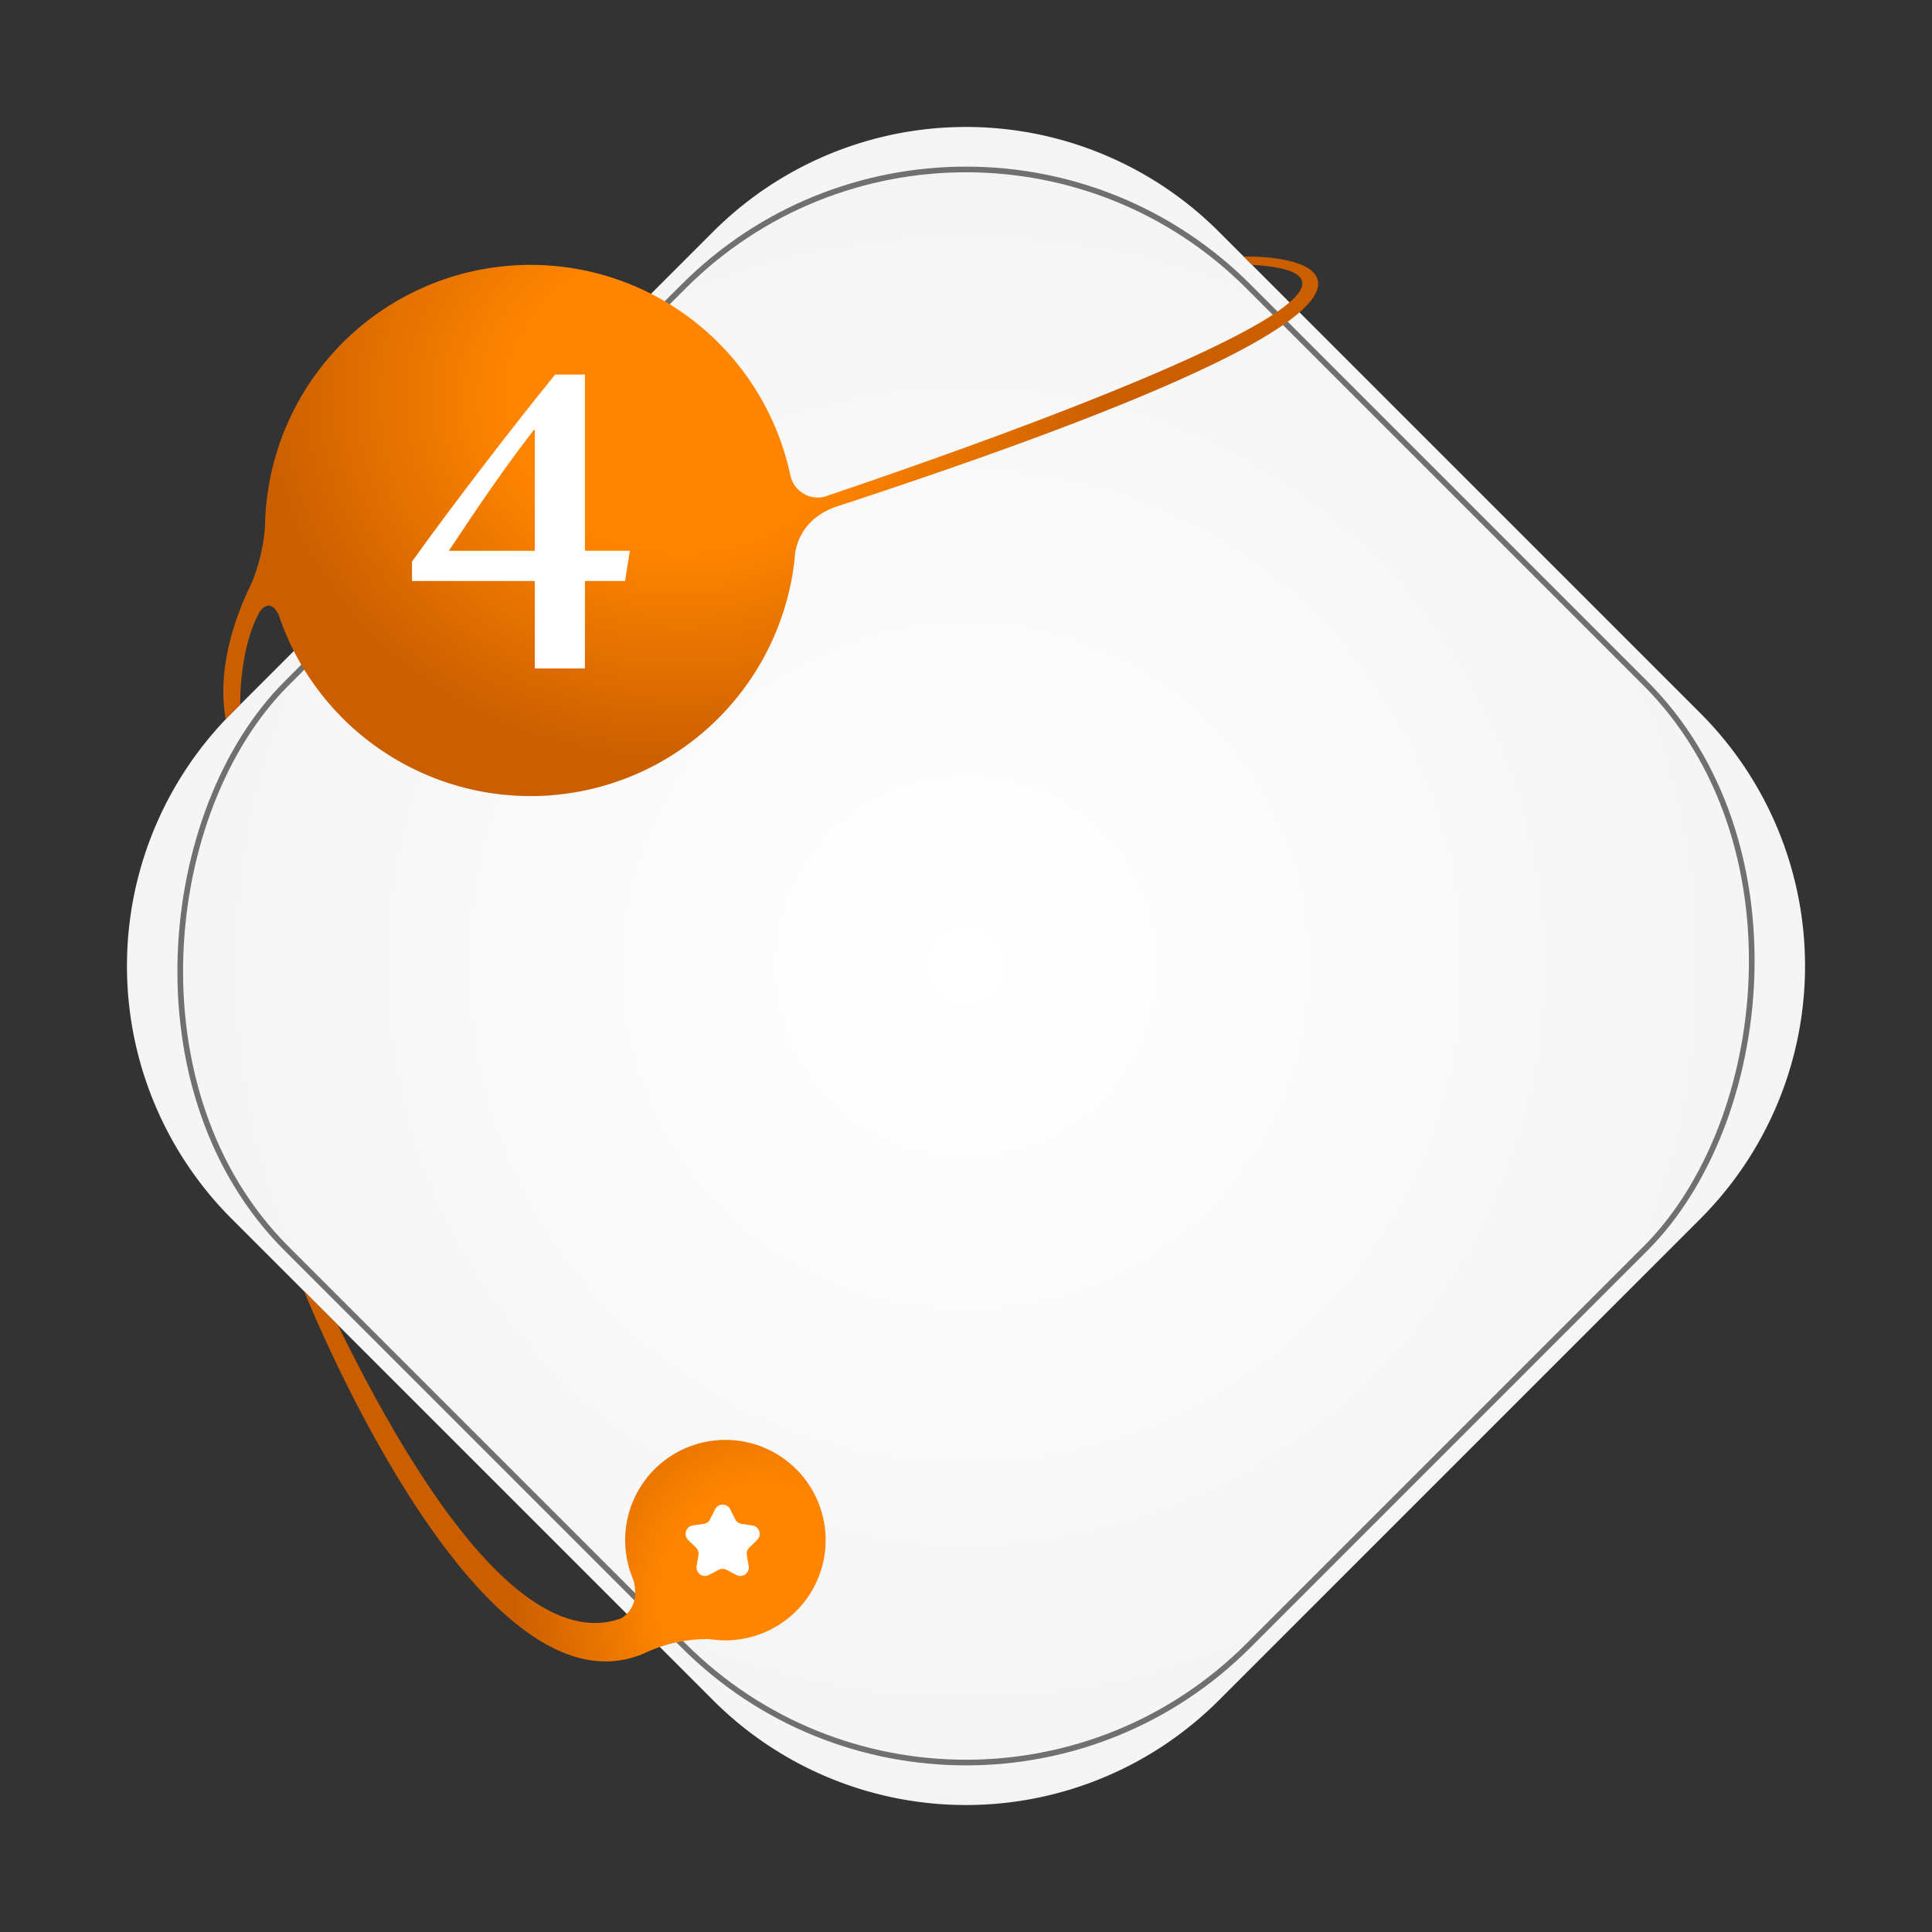 <svg xmlns="http://www.w3.org/2000/svg" xmlns:xlink="http://www.w3.org/1999/xlink" width="340.987" height="340.987" viewBox="0 0 340.987 340.987">
  <rect x="0" y="0" width="340.987" height="340.987" fill="#333333" stroke="none"/>
  <defs>
    <radialGradient id="radial-gradient" cx="0.5" cy="0.5" r="0.5" gradientUnits="objectBoundingBox">
      <stop offset="0" stop-color="#fff"/>
      <stop offset="1" stop-color="#f4f4f4"/>
    </radialGradient>
    <radialGradient id="radial-gradient-2" cx="1.039" cy="0.739" r="0.678" gradientTransform="translate(0.145) scale(0.71 1)" gradientUnits="objectBoundingBox">
      <stop offset="0.414" stop-color="#ff8500"/>
      <stop offset="1" stop-color="#cb5f00"/>
    </radialGradient>
    <radialGradient id="radial-gradient-3" cx="0.242" cy="0.265" r="0.677" gradientTransform="translate(0.254) scale(0.493 1)" xlink:href="#radial-gradient-2"/>
  </defs>
  <g id="Group_177521" data-name="Group 177521" transform="translate(-32.793 -1765.733)">
    <path id="Path_15898" data-name="Path 15898" d="M161.643,339.929,76.665,254.95a63.107,63.107,0,0,1,0-89.248l84.978-84.978a63.107,63.107,0,0,1,89.248,0L335.87,165.7a63.109,63.109,0,0,1,0,89.248l-84.979,84.979A63.109,63.109,0,0,1,161.643,339.929Z" transform="translate(-2.981 1725.9)" fill="url(#radial-gradient)"/>
    <rect id="Rectangle_162401" data-name="Rectangle 162401" width="240.115" height="240.115" rx="70.496" transform="translate(203.287 1766.44) rotate(45)" fill="none" stroke="#707070" stroke-miterlimit="10" stroke-width="1"/>
    <path id="Path_15903" data-name="Path 15903" d="M165.9,318.1a17.686,17.686,0,0,0-14.877,24.147,6.856,6.856,0,0,1,.5,2.984,5.082,5.082,0,0,1-2.426,4.274l.006,0c-9.623,3.583-26.009-2.718-50.033-51.756l-5.936-5.936s29.6,74.477,58.735,64.371a7.639,7.639,0,0,0,1.373-.539l.019-.009c.187-.082.374-.164.561-.253a26.066,26.066,0,0,1,10.835-2.2,17.6,17.6,0,0,0,6.211-.11A17.686,17.686,0,0,0,165.9,318.1Z" transform="translate(-6.644 1701.839)" fill="url(#radial-gradient-2)"/>
    <path id="Path_15905" data-name="Path 15905" d="M176.209,334.7l.856,1.733a1.506,1.506,0,0,0,1.133.824l1.913.277a1.505,1.505,0,0,1,.834,2.567l-1.385,1.349a1.506,1.506,0,0,0-.432,1.333l.327,1.9a1.5,1.5,0,0,1-2.183,1.586l-1.712-.9a1.508,1.508,0,0,0-1.4,0l-1.711.9a1.5,1.5,0,0,1-2.183-1.586l.327-1.9a1.509,1.509,0,0,0-.433-1.333l-1.384-1.349a1.505,1.505,0,0,1,.833-2.567l1.914-.277a1.5,1.5,0,0,0,1.132-.824l.856-1.733A1.5,1.5,0,0,1,176.209,334.7Z" transform="translate(-14.524 1697.433)" fill="#fff"/>
    <g id="Group_177508" data-name="Group 177508">
      <path id="Path_15902" data-name="Path 15902" d="M269.613,90.645c-2.816-3.109-12.345-2.859-12.345-2.859l1.475,1.476c37.194,2.139-53.174,33.417-75.582,40.952h0a4.959,4.959,0,0,1-5.883-3.741c0-.013-.009-.023-.013-.037a46.875,46.875,0,0,0-92.585,5.941l-.013,0s0,.062,0,.151c-.075.982-.123,1.971-.136,2.969a32.914,32.914,0,0,1-2.277,9.746l0,.006c-3.359,6.841-6.152,15.593-4.659,24.19l2.575-2.574s-.256-9.687,3.422-16.373c.219-.328,1.8-2.512,3.3.415.012.022.022.039.034.061a46.881,46.881,0,0,0,91.1-9.978h0v-.01c.024-.234.036-.472.056-.706.229-1.776,1.409-6.4,7.485-8.409l.029-.011C263.026,106.489,273.9,95.378,269.613,90.645Z" transform="translate(-4.972 1723.223)" fill="url(#radial-gradient-3)"/>
      <g id="Group_177065" data-name="Group 177065" transform="translate(105.51 1831.834)">
        <path id="Path_15924" data-name="Path 15924" d="M504,492.818h-7.088v15.427h-8.84V492.818H466.393V489.4c6.837-9.59,18.262-24.434,25.267-33.024h5.254V487.48h7.922Zm-15.928-26.6-.166-.083c-5.172,6.672-9.924,13.677-15.012,21.349h15.177Z" transform="translate(-466.393 -456.375)" fill="#fff"/>
      </g>
    </g>
  </g>
</svg>
